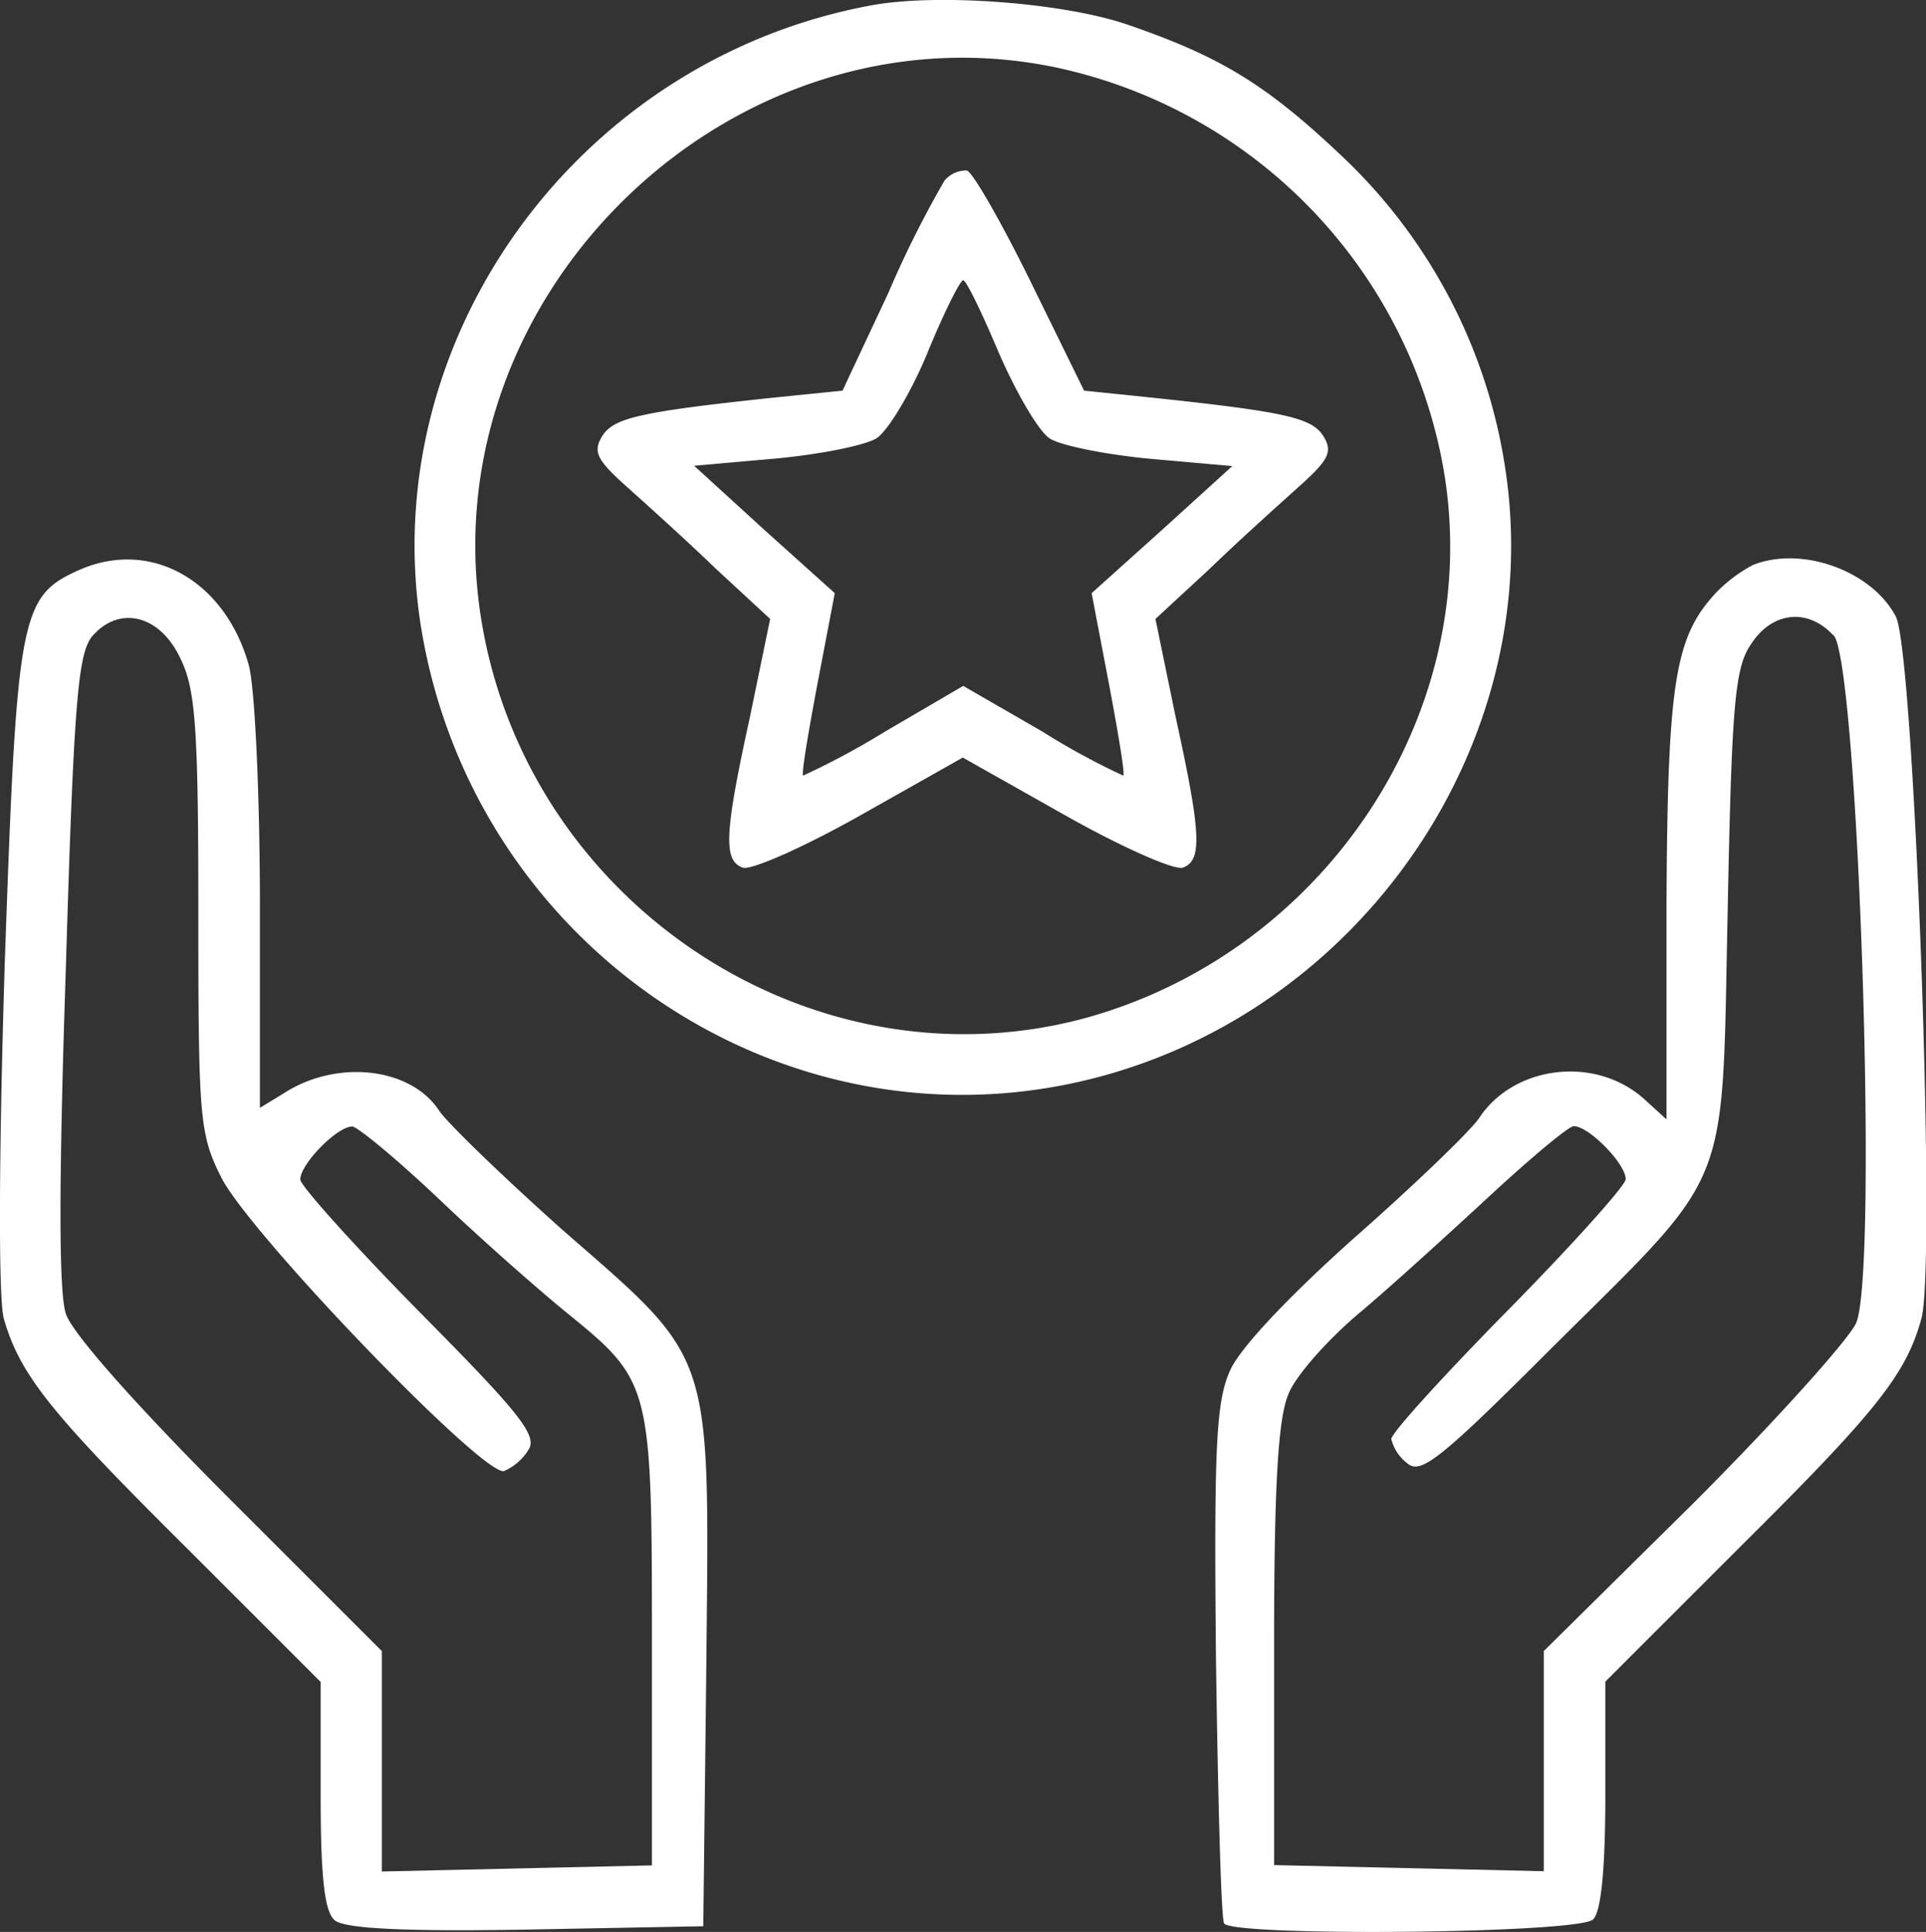<svg xmlns="http://www.w3.org/2000/svg" viewBox="0 0 188.96 189.56"><rect x="0" y="0" width="188.96" height="189.56" fill="#333333" stroke="none"/><defs><style>.cls-1{fill:#fff;fill-rule:evenodd;}</style></defs><g id="Layer_2" data-name="Layer 2"><g id="New_Layer" data-name="New Layer"><path class="cls-1" d="M85.46.53c-28.7,5.3-48.5,32.6-44.2,60.7,4.9,31.2,35,51.9,65.1,44.8,27.1-6.4,45.5-33.2,41.3-60.2a52.94,52.94,0,0,0-16.1-30.6c-7.4-7-11.9-9.7-20.9-12.8C104.26.23,91.86-.67,85.46.53Zm18.2,6.1a49,49,0,0,1,38,39.6c4,23.8-11.8,47.5-35.7,53.8-26.8,6.9-54.5-11.7-58.8-39.6C42.26,28.53,72.16,0,103.66,6.63Z"/><path class="cls-1" d="M92.66,17.73a102.69,102.69,0,0,0-5.5,11l-4.5,9.6-6.9.7c-13.2,1.4-15.6,2-16.7,3.8-.9,1.5-.5,2.3,2.4,4.9,1.9,1.7,5.9,5.3,8.8,8.1l5.3,4.9-2,9.7c-2.5,11.4-2.6,14-.7,14.7.8.3,6-2,11.5-5.1l10.1-5.7,10.1,5.7c5.5,3.1,10.7,5.4,11.5,5.1,1.9-.7,1.8-3.3-.7-14.7l-2-9.7,5.3-4.9c2.9-2.8,6.9-6.4,8.8-8.1,2.9-2.6,3.3-3.4,2.4-4.9-1.1-1.8-3.5-2.4-16.7-3.8l-6.8-.7-5.2-10.6c-2.9-5.9-5.7-10.8-6.3-11A2.78,2.78,0,0,0,92.66,17.73ZM98,34.63c1.7,3.9,3.9,7.7,5,8.4s5.6,1.6,10,2l7.9.7L114,52l-6.9,6.2,1.7,8.9c.9,4.8,1.6,8.9,1.4,9a69.84,69.84,0,0,1-7.9-4.3l-7.8-4.5-7.7,4.5a76.12,76.12,0,0,1-8,4.3c-.2-.1.5-4.2,1.4-9l1.7-8.9L75,52l-6.9-6.3L76,45c4.4-.4,8.9-1.3,10-2s3.4-4.5,5-8.4,3.2-7.1,3.5-7.1S96.36,30.73,98,34.63Z"/><path class="cls-1" d="M7.76,55.93c-5.8,2.6-6.1,4.3-7.3,38.8-.6,19.5-.6,32.6-.1,34.6,1.6,5.6,4.6,9.3,18.1,22.7l13,13v11.1c0,8.3.4,11.5,1.4,12.3s6.8,1.1,18.7.9L69,189l.3-25.8c.3-31.1.8-29.5-14.2-42.6-5.7-5.1-11.1-10.3-12-11.6-2.8-4.3-10.1-5.1-15.3-1.7l-2.3,1.4V88.93c0-11-.5-21.6-1.1-23.7C22.06,56.93,14.76,52.83,7.76,55.93Zm9.9,8.6c1.5,3,1.8,6.5,1.8,24.9,0,20.1.1,21.8,2.2,26,2.6,5.4,25.9,29.6,27.8,28.9a5.25,5.25,0,0,0,2.4-2.1c.9-1.4-1-3.7-10.7-13.5-6.4-6.5-11.7-12.4-11.7-13,0-1.5,3.6-5.2,5.1-5.2.5,0,4.5,3.3,8.7,7.3s9.9,9,12.5,11.1c8.1,6.6,8.2,7,8.2,32.1v22l-13.2.3-13.3.3V162l-15-15c-9-9-15.4-16.2-16-18.1-.7-2.1-.7-12.9,0-33.9.8-26.7,1.2-31.1,2.7-32.7C11.76,59.43,15.66,60.33,17.66,64.53Z"/><path class="cls-1" d="M172,55.43a14.24,14.24,0,0,0-3.8,2.9c-3.9,4.3-4.6,8.8-4.7,30.6v20.9l-2.2-2c-4.8-4.3-12.8-3.3-16.2,1.9-.9,1.3-6.4,6.6-12.2,11.7-6.5,5.8-11.2,10.8-12.2,13-1.4,3.1-1.6,7.4-1.4,28.5.2,13.7.5,25.3.8,25.8.9,1.3,34.8,1,36.2-.4.8-.8,1.2-5,1.2-12.3V165l13-13c13.5-13.4,16.5-17.1,18-22.6,1.5-5.1-.7-65.5-2.5-68.9C183.66,56,176.76,53.53,172,55.43Zm7.9,6.9c2.4,2.7,4.4,62.5,2.2,67.5-.8,1.7-8,9.7-16,17.7L151.46,162v21.6l-13.2-.3L125,183v-21.5c0-15.9.4-22.3,1.4-24.7.7-1.8,3.9-5.4,7-8s8.8-7.8,12.8-11.5,7.7-6.8,8.2-6.8c1.5,0,5.1,3.7,5.1,5.2,0,.6-5.2,6.4-11.5,12.8s-11.5,12.1-11.5,12.7a4.34,4.34,0,0,0,1.6,2.4c1.3,1.1,3.3-.5,14-11.2,18-17.9,16.8-14.9,17.4-42.9.4-20.4.7-24,2.3-26.3C173.86,60,177.36,59.63,179.86,62.33Z"/></g></g></svg>